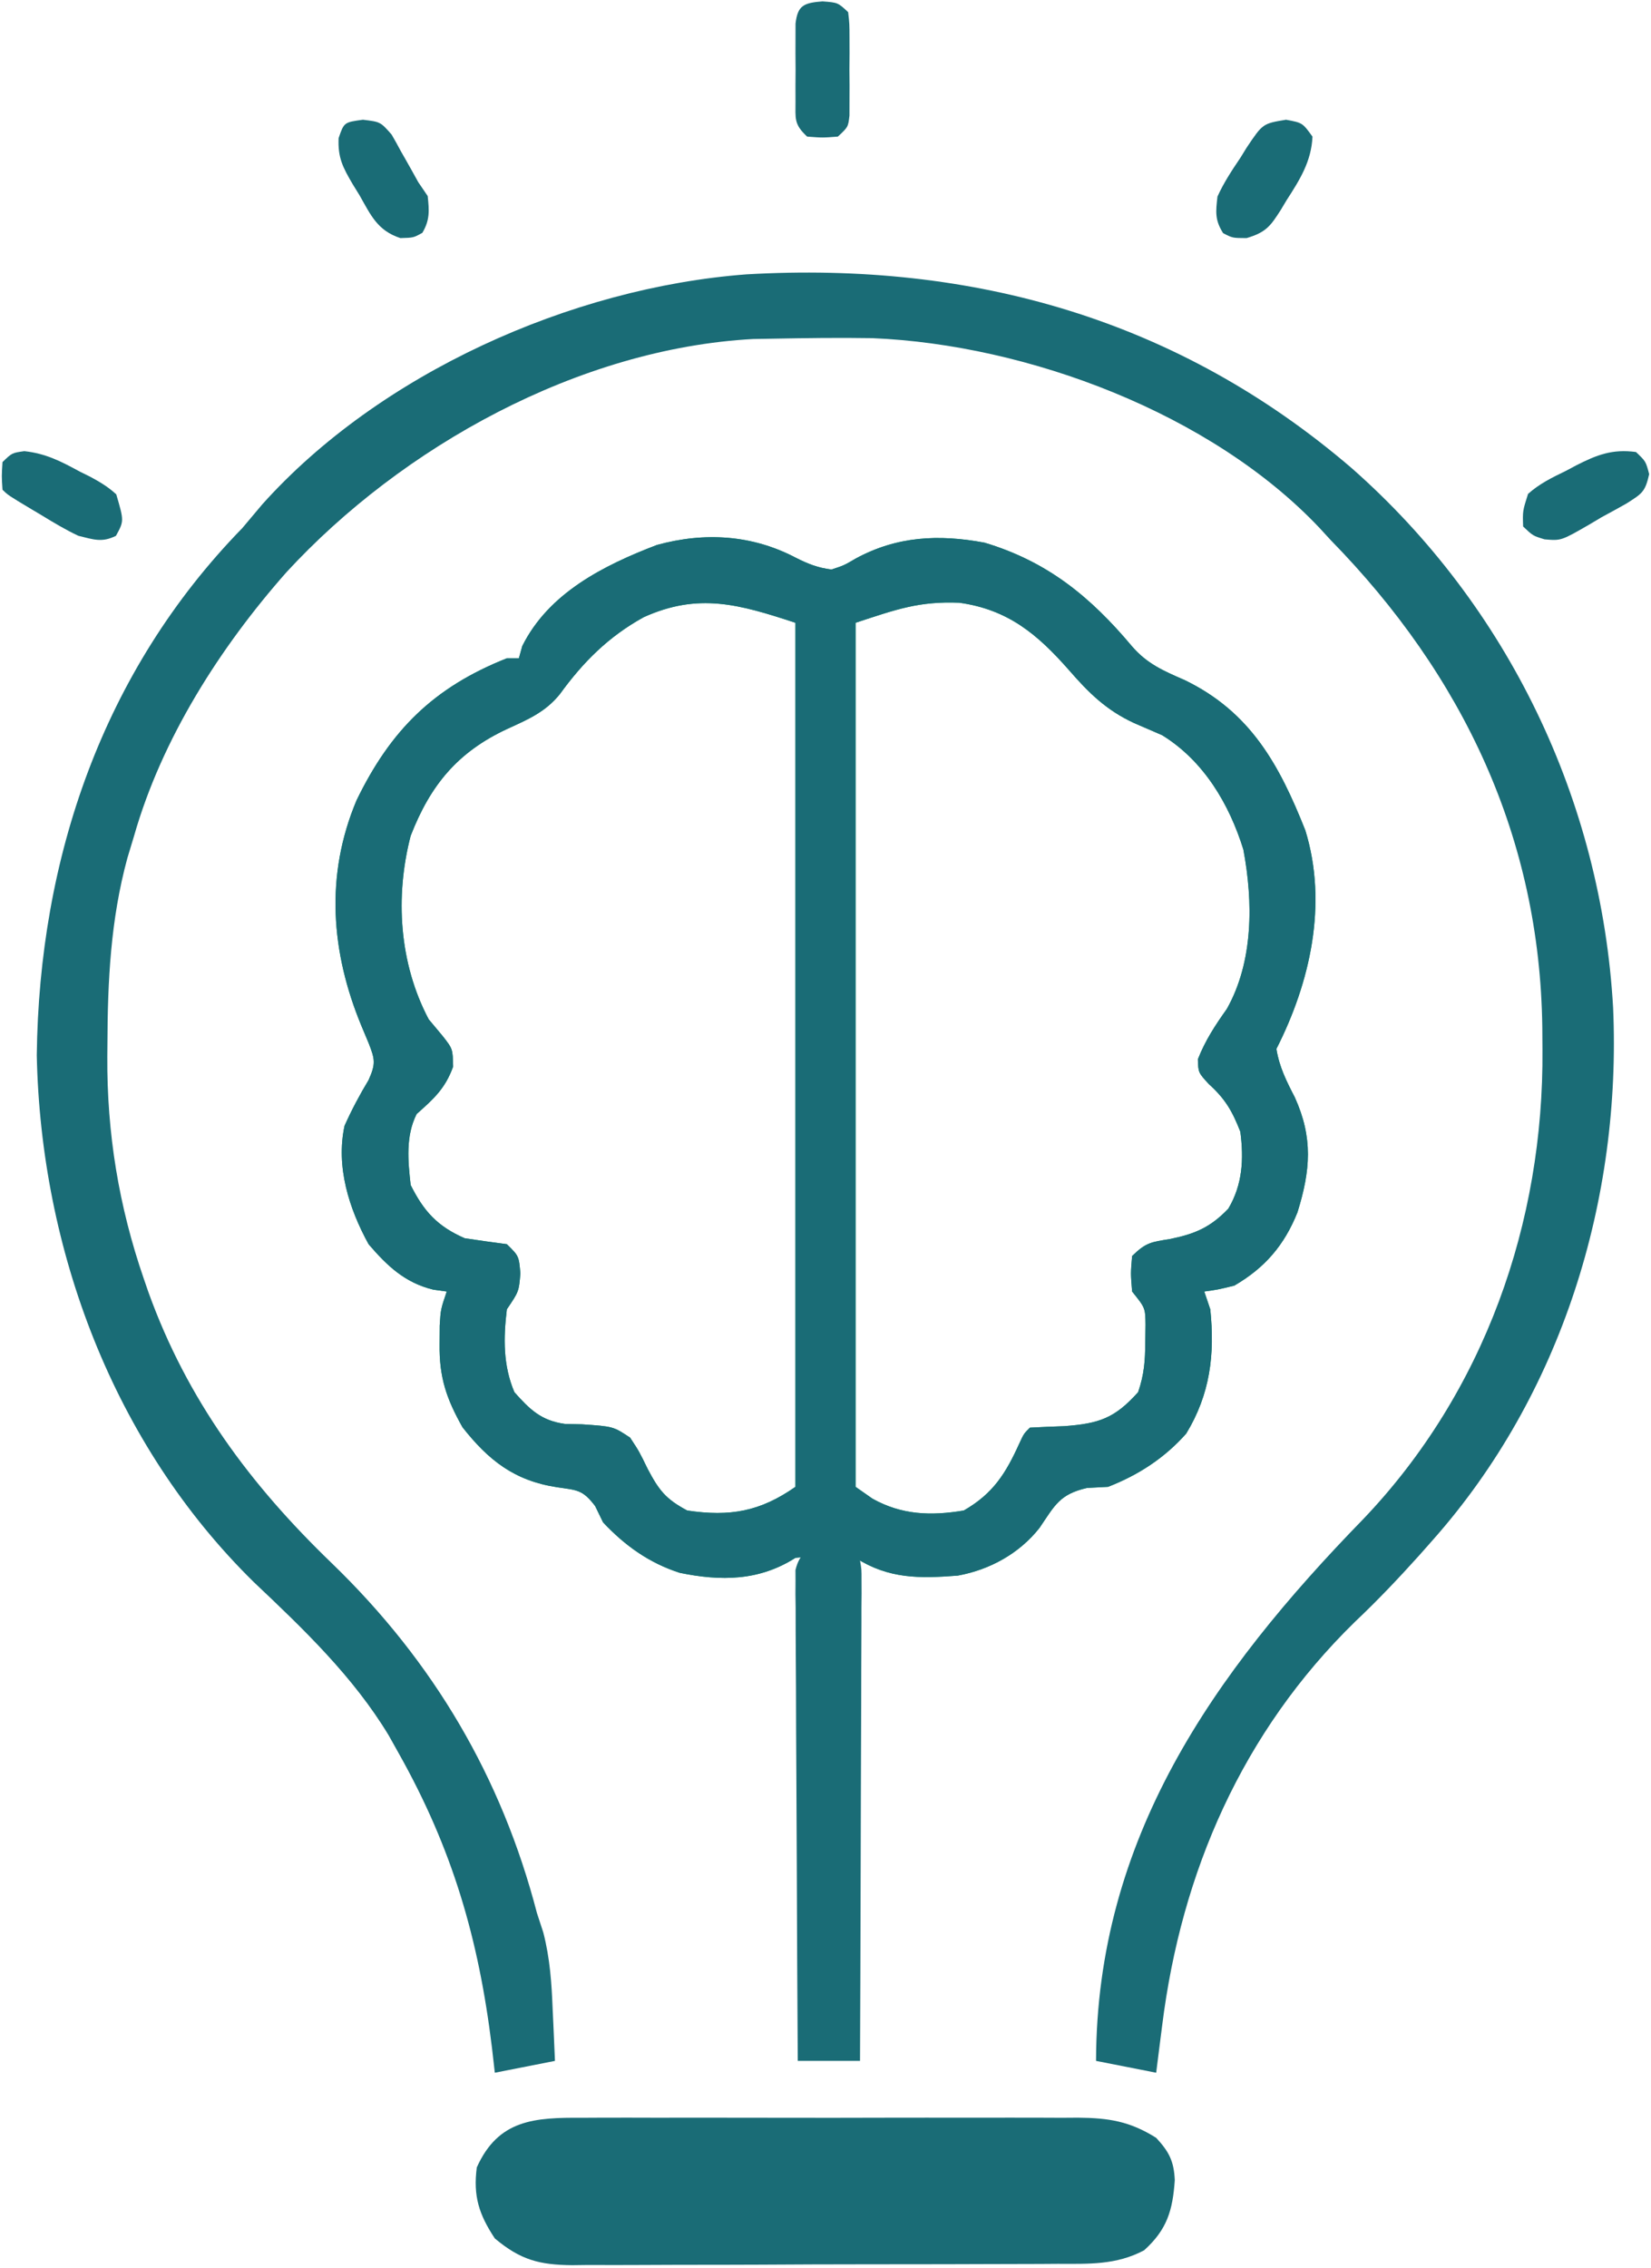 <svg width="273" height="375" viewBox="0 0 273 375" fill="none" xmlns="http://www.w3.org/2000/svg">
<g clip-path="url(#clip0_25_31)">
<path d="M223.523 77.415C249.425 100.236 264.787 132.436 266.732 166.574C268.14 198.275 258.273 230.551 236.908 254.641C236.179 255.466 235.45 256.29 234.699 257.14C231.269 260.951 227.778 264.631 224.047 268.156C205.426 286.338 195.338 309.527 192.172 334.879C192.077 335.62 191.982 336.361 191.884 337.125C191.645 338.985 191.411 340.846 191.178 342.707C187.897 342.061 184.616 341.415 181.236 340.75C181.327 304.072 200.504 276.747 225.429 251.158C245.474 230.152 255.285 202.106 255.051 173.546C255.043 172.335 255.035 171.123 255.027 169.875C254.636 138.573 241.962 111.698 220.008 89.272C219.417 88.628 218.826 87.985 218.218 87.322C200.342 68.374 169.942 56.971 144.216 55.91C138.662 55.818 133.106 55.898 127.553 56.002C126.565 56.018 125.577 56.035 124.559 56.052C95.707 57.612 66.479 73.868 47.377 94.6C36.344 107.087 26.748 122.178 22.174 138.197C21.806 139.414 21.438 140.632 21.059 141.886C18.285 152.08 17.799 162.196 17.762 172.69C17.753 173.671 17.753 173.671 17.744 174.673C17.667 187.352 19.639 199.443 23.789 211.464C24.04 212.191 24.291 212.918 24.549 213.668C30.951 231.42 41.319 245.409 54.867 258.467C71.712 274.746 82.95 293.874 88.781 316.287C89.131 317.358 89.481 318.429 89.841 319.532C90.953 323.848 91.217 327.938 91.391 332.371C91.429 333.181 91.468 333.99 91.507 334.823C91.6 336.799 91.683 338.774 91.764 340.75C88.483 341.396 85.202 342.042 81.822 342.707C81.665 341.335 81.507 339.962 81.345 338.548C79.156 320.578 74.825 305.706 65.916 289.867C65.375 288.901 64.834 287.935 64.277 286.939C58.421 277.239 50.213 269.379 41.995 261.613C18.68 238.738 6.736 206.527 6.081 174.463C6.468 141.968 16.956 111.008 40.068 87.314C41.171 86.014 42.269 84.709 43.361 83.4C62.727 61.784 94.363 47.571 123.389 45.364C160.927 43.188 194.926 52.866 223.523 77.415Z" fill="#1a6c76"/>
<path d="M131.626 92.234C133.647 93.251 135.238 93.883 137.494 94.164C139.566 93.48 139.566 93.48 141.533 92.329C148.32 88.662 155.169 88.305 162.783 89.722C173.227 92.843 180.366 98.728 187.201 106.885C189.699 109.773 192.394 110.922 195.9 112.45C206.779 117.727 211.529 126.423 215.849 137.307C219.581 149.457 216.66 162.402 211.061 173.424C211.527 176.392 212.732 178.777 214.105 181.435C217.139 188.14 216.699 193.511 214.54 200.455C212.374 205.857 209.196 209.595 204.102 212.564C201.364 213.23 201.364 213.23 199.131 213.543C199.459 214.512 199.787 215.48 200.125 216.479C200.896 223.953 200.109 230.511 196.148 237.027C192.585 241.053 188.265 243.87 183.225 245.834C182.076 245.895 180.928 245.955 179.745 246.017C175.185 247.059 174.406 248.923 171.897 252.611C168.574 256.837 163.69 259.545 158.371 260.512C152.057 261 146.955 261.077 141.471 257.576C141.105 248.28 141.471 249.826 141.471 245.834C142.393 246.48 143.316 247.126 144.267 247.791C149.115 250.497 153.936 250.66 159.365 249.748C164.231 246.962 166.325 243.578 168.549 238.663C169.307 237.027 169.307 237.027 170.301 236.049C172.184 235.945 174.07 235.868 175.955 235.804C181.774 235.381 184.35 234.475 188.195 230.178C189.212 227.177 189.354 225.005 189.376 221.86C189.39 220.922 189.404 219.983 189.419 219.017C189.376 216.246 189.376 216.246 187.201 213.543C186.953 210.546 186.953 210.546 187.201 207.672C189.49 205.419 190.373 205.362 193.477 204.859C197.608 204.015 200.144 202.937 203.107 199.844C205.47 195.858 205.682 191.638 205.096 187.123C203.764 183.716 202.61 181.7 199.876 179.234C198.137 177.338 198.137 177.338 198.075 175.136C199.288 172.044 200.927 169.535 202.855 166.826C207.276 158.991 207.222 149.089 205.593 140.456C203.257 132.944 199.049 125.808 192.172 121.562C190.623 120.881 189.069 120.209 187.512 119.544C182.929 117.428 180.006 114.533 176.763 110.799C171.55 104.875 166.695 100.781 158.616 99.653C151.932 99.397 148.278 100.737 141.471 102.971C141.471 149.47 141.471 209.668 141.471 257.576C142.977 258.564 139.994 256.607 141.471 257.576C139.174 257.899 133.895 257.243 131.529 257.576C131.529 211.4 131.529 150.546 131.529 102.971C122.241 99.923 115.504 97.946 106.427 102.053C100.609 105.266 96.427 109.462 92.571 114.774C90.18 117.739 87.327 118.94 83.873 120.523C75.644 124.349 71.144 129.857 67.904 138.197C65.293 148.271 66.002 159.289 70.887 168.531C71.645 169.439 72.404 170.348 73.186 171.283C74.863 173.424 74.863 173.424 74.925 176.359C73.632 179.955 71.752 181.66 68.898 184.187C67.053 187.82 67.459 191.965 67.904 195.93C70.076 200.284 72.337 202.773 76.852 204.736C79.168 205.084 81.487 205.413 83.811 205.715C85.799 207.672 85.799 207.672 86.047 210.546C85.799 213.543 85.799 213.543 83.811 216.479C83.236 221.227 83.174 225.739 85.053 230.178C87.601 233.044 89.482 234.893 93.41 235.433C94.343 235.455 95.276 235.476 96.237 235.498C101.406 235.85 101.406 235.85 104.19 237.7C105.682 239.963 105.682 239.963 107.111 242.898C108.968 246.409 110.081 247.853 113.635 249.748C120.737 250.809 125.706 249.91 131.529 245.834C131.529 249.709 131.529 253.584 131.529 257.576C125.547 261.396 119.233 261.459 112.4 260.053C107.332 258.423 103.326 255.547 99.717 251.705C99.286 250.817 98.856 249.929 98.412 249.014C96.314 246.261 95.442 246.404 92.074 245.895C85.044 244.814 80.78 241.447 76.479 235.988C73.799 231.22 72.612 227.719 72.689 222.227C72.695 221.216 72.701 220.204 72.708 219.162C72.875 216.479 72.875 216.479 73.869 213.543C73.132 213.44 72.395 213.336 71.636 213.23C66.95 212.091 64.013 209.295 60.945 205.715C57.679 199.768 55.526 192.893 56.969 186.145C58.15 183.508 59.454 181.049 60.949 178.572C62.152 175.884 62.009 175.147 60.945 172.445C60.359 171.045 60.359 171.045 59.761 169.617C54.718 157.455 53.729 144.734 58.957 132.326C64.574 120.743 71.682 113.657 83.811 108.842C84.467 108.842 85.123 108.842 85.799 108.842C85.983 108.176 86.168 107.51 86.358 106.824C90.702 98.085 99.723 93.508 108.61 90.109C116.509 87.931 124.395 88.422 131.626 92.234Z" fill="#059669"/>
<path d="M131.626 92.234C133.647 93.251 135.238 93.883 137.494 94.164C139.566 93.48 139.566 93.48 141.533 92.329C148.32 88.662 155.169 88.305 162.783 89.722C173.227 92.843 180.366 98.728 187.201 106.885C189.699 109.773 192.394 110.922 195.9 112.45C206.779 117.727 211.529 126.423 215.849 137.307C219.581 149.457 216.66 162.402 211.061 173.424C211.527 176.392 212.732 178.777 214.105 181.435C217.139 188.14 216.699 193.511 214.54 200.455C212.374 205.857 209.196 209.595 204.102 212.564C201.364 213.23 201.364 213.23 199.131 213.543C199.459 214.512 199.787 215.48 200.125 216.479C200.896 223.953 200.109 230.511 196.148 237.027C192.585 241.053 188.265 243.87 183.225 245.834C182.076 245.895 180.928 245.955 179.745 246.017C175.185 247.059 174.406 248.923 171.897 252.611C168.574 256.837 163.69 259.545 158.371 260.512C152.057 261 146.955 261.077 141.471 257.576C141.105 248.28 141.471 249.826 141.471 245.834C142.393 246.48 143.316 247.126 144.267 247.791C149.115 250.497 153.936 250.66 159.365 249.748C164.231 246.962 166.325 243.578 168.549 238.663C169.307 237.027 169.307 237.027 170.301 236.049C172.184 235.945 174.07 235.868 175.955 235.804C181.774 235.381 184.35 234.475 188.195 230.178C189.212 227.177 189.354 225.005 189.376 221.86C189.39 220.922 189.404 219.983 189.419 219.017C189.376 216.246 189.376 216.246 187.201 213.543C186.953 210.546 186.953 210.546 187.201 207.672C189.49 205.419 190.373 205.362 193.477 204.859C197.608 204.015 200.144 202.937 203.107 199.844C205.47 195.858 205.682 191.638 205.096 187.123C203.764 183.716 202.61 181.7 199.876 179.234C198.137 177.338 198.137 177.338 198.075 175.136C199.288 172.044 200.927 169.535 202.855 166.826C207.276 158.991 207.222 149.089 205.593 140.456C203.257 132.944 199.049 125.808 192.172 121.562C190.623 120.881 189.069 120.209 187.512 119.544C182.929 117.428 180.006 114.533 176.763 110.799C171.55 104.875 166.695 100.781 158.616 99.653C151.932 99.397 148.278 100.737 141.471 102.971C141.471 149.47 141.471 209.668 141.471 257.576C142.977 258.564 139.994 256.607 141.471 257.576C139.174 257.899 133.895 257.243 131.529 257.576C131.529 211.4 131.529 150.546 131.529 102.971C122.241 99.923 115.504 97.946 106.427 102.053C100.609 105.266 96.427 109.462 92.571 114.774C90.18 117.739 87.327 118.94 83.873 120.523C75.644 124.349 71.144 129.857 67.904 138.197C65.293 148.271 66.002 159.289 70.887 168.531C71.645 169.439 72.404 170.348 73.186 171.283C74.863 173.424 74.863 173.424 74.925 176.359C73.632 179.955 71.752 181.66 68.898 184.187C67.053 187.82 67.459 191.965 67.904 195.93C70.076 200.284 72.337 202.773 76.852 204.736C79.168 205.084 81.487 205.413 83.811 205.715C85.799 207.672 85.799 207.672 86.047 210.546C85.799 213.543 85.799 213.543 83.811 216.479C83.236 221.227 83.174 225.739 85.053 230.178C87.601 233.044 89.482 234.893 93.41 235.433C94.343 235.455 95.276 235.476 96.237 235.498C101.406 235.85 101.406 235.85 104.19 237.7C105.682 239.963 105.682 239.963 107.111 242.898C108.968 246.409 110.081 247.853 113.635 249.748C120.737 250.809 125.706 249.91 131.529 245.834C131.529 249.709 131.529 253.584 131.529 257.576C125.547 261.396 119.233 261.459 112.4 260.053C107.332 258.423 103.326 255.547 99.717 251.705C99.286 250.817 98.856 249.929 98.412 249.014C96.314 246.261 95.442 246.404 92.074 245.895C85.044 244.814 80.78 241.447 76.479 235.988C73.799 231.22 72.612 227.719 72.689 222.227C72.695 221.216 72.701 220.204 72.708 219.162C72.875 216.479 72.875 216.479 73.869 213.543C73.132 213.44 72.395 213.336 71.636 213.23C66.95 212.091 64.013 209.295 60.945 205.715C57.679 199.768 55.526 192.893 56.969 186.145C58.15 183.508 59.454 181.049 60.949 178.572C62.152 175.884 62.009 175.147 60.945 172.445C60.359 171.045 60.359 171.045 59.761 169.617C54.718 157.455 53.729 144.734 58.957 132.326C64.574 120.743 71.682 113.657 83.811 108.842C84.467 108.842 85.123 108.842 85.799 108.842C85.983 108.176 86.168 107.51 86.358 106.824C90.702 98.085 99.723 93.508 108.61 90.109C116.509 87.931 124.395 88.422 131.626 92.234Z" fill="#1a6c76"/>
<path d="M96.297 350.155C97.248 350.15 98.199 350.145 99.179 350.14C102.319 350.127 105.458 350.135 108.598 350.145C110.783 350.143 112.968 350.14 115.154 350.137C119.732 350.132 124.311 350.139 128.89 350.152C134.754 350.169 140.619 350.16 146.483 350.142C150.996 350.131 155.508 350.135 160.021 350.142C162.183 350.144 164.345 350.142 166.507 350.135C169.532 350.128 172.555 350.139 175.58 350.155C176.471 350.149 177.362 350.143 178.28 350.137C183.325 350.188 186.805 350.719 191.178 353.471C193.316 355.779 194.115 357.335 194.253 360.466C193.92 365.398 193.012 368.614 189.189 372.063C184.561 374.525 180.021 374.309 174.897 374.304C173.499 374.314 173.499 374.314 172.074 374.324C168.999 374.342 165.924 374.346 162.849 374.348C160.708 374.355 158.567 374.361 156.427 374.368C151.942 374.38 147.456 374.383 142.971 374.382C137.227 374.382 131.483 374.409 125.739 374.442C121.318 374.464 116.898 374.468 112.478 374.467C110.36 374.469 108.242 374.478 106.125 374.493C103.162 374.512 100.2 374.507 97.237 374.495C95.929 374.511 95.929 374.511 94.594 374.528C89.202 374.474 86.078 373.674 81.822 370.105C79.188 366.129 78.227 363.091 78.84 358.363C82.406 350.419 88.398 350.103 96.297 350.155Z" fill="#1a6c76"/>
<path d="M137.64 255.644C140.15 256.323 140.15 256.323 142.209 257.995C142.462 259.493 142.462 259.493 142.456 261.338C142.459 262.037 142.462 262.735 142.465 263.455C142.457 264.223 142.45 264.991 142.442 265.782C142.443 266.589 142.443 267.397 142.443 268.228C142.442 270.906 142.426 273.584 142.41 276.261C142.406 278.114 142.403 279.967 142.401 281.82C142.393 286.704 142.373 291.588 142.35 296.472C142.329 301.453 142.32 306.434 142.309 311.415C142.287 321.193 142.252 330.972 142.209 340.75C138.811 340.75 135.414 340.75 131.914 340.75C131.842 330.003 131.787 319.257 131.754 308.51C131.737 303.521 131.716 298.531 131.681 293.541C131.647 288.728 131.629 283.915 131.621 279.102C131.615 277.264 131.604 275.425 131.587 273.586C131.565 271.016 131.562 268.447 131.563 265.877C131.552 265.112 131.541 264.347 131.529 263.559C131.534 262.859 131.538 262.16 131.542 261.439C131.539 260.831 131.536 260.223 131.534 259.596C132.24 256.618 133.965 255.426 137.64 255.644Z" fill="#1a6c76"/>
<path d="M60.008 19.797C62.905 20.147 62.905 20.147 64.752 22.246C65.281 23.148 65.788 24.061 66.275 24.985C66.536 25.441 66.796 25.897 67.065 26.367C67.773 27.608 68.466 28.859 69.157 30.11C69.931 31.248 69.931 31.248 70.72 32.41C70.977 34.822 71.098 36.37 69.841 38.493C68.376 39.307 68.376 39.307 66.205 39.367C62.404 38.12 61.323 35.591 59.437 32.266C59.079 31.686 58.721 31.107 58.352 30.51C56.715 27.719 55.844 26.114 55.99 22.839C56.891 20.221 56.891 20.221 60.008 19.797Z" fill="#1a6c76"/>
<path d="M270.517 74.738C272.139 76.277 272.139 76.277 272.697 78.394C272.034 81.366 271.511 81.611 268.945 83.253C267.585 84.021 266.215 84.774 264.837 85.514C263.863 86.094 263.863 86.094 262.869 86.686C258.14 89.416 258.14 89.416 255.393 89.173C253.479 88.592 253.479 88.592 251.856 87.053C251.77 84.5 251.77 84.5 252.667 81.665C254.527 79.995 256.633 78.962 258.904 77.865C259.479 77.559 260.054 77.252 260.646 76.937C264.01 75.225 266.61 74.199 270.517 74.738Z" fill="#1a6c76"/>
<path d="M4.023 74.594C7.581 74.98 10.107 76.29 13.199 77.976C13.77 78.258 14.34 78.54 14.928 78.831C16.54 79.7 17.887 80.503 19.225 81.736C20.514 86.143 20.514 86.143 19.176 88.59C16.855 89.754 15.472 89.203 12.954 88.59C10.823 87.582 8.834 86.39 6.831 85.163C6.298 84.846 5.765 84.529 5.215 84.202C1.359 81.893 1.359 81.893 0.413 80.975C0.266 78.738 0.266 78.738 0.413 76.405C1.981 74.882 1.981 74.882 4.023 74.594Z" fill="#1a6c76"/>
<path d="M212.655 19.797C215.372 20.303 215.372 20.303 217.025 22.589C216.839 26.678 214.953 29.688 212.736 33.116C212.426 33.634 212.117 34.152 211.798 34.686C210.103 37.328 209.396 38.405 206.124 39.367C203.795 39.355 203.795 39.355 202.245 38.546C200.865 36.356 201.028 35.024 201.315 32.496C202.341 30.229 203.677 28.195 205.087 26.114C205.433 25.553 205.779 24.992 206.135 24.414C208.801 20.432 208.801 20.432 212.655 19.797Z" fill="#1a6c76"/>
<path d="M136.005 0.227C138.549 0.424 138.549 0.424 140.245 2.007C140.464 3.905 140.464 3.905 140.47 6.261C140.472 7.106 140.474 7.951 140.477 8.821C140.47 9.706 140.463 10.592 140.457 11.504C140.463 12.39 140.47 13.275 140.477 14.188C140.474 15.032 140.472 15.877 140.47 16.747C140.468 17.525 140.466 18.302 140.464 19.103C140.245 21.001 140.245 21.001 138.549 22.584C136.005 22.782 136.005 22.782 133.46 22.584C131.248 20.52 131.546 19.62 131.539 16.747C131.537 15.903 131.535 15.058 131.533 14.188C131.542 12.859 131.542 12.859 131.552 11.504C131.546 10.619 131.539 9.733 131.533 8.821C131.535 7.976 131.537 7.131 131.539 6.261C131.541 5.484 131.543 4.706 131.545 3.905C131.89 0.918 132.874 0.47 136.005 0.227Z" fill="#1a6c76"/>
</g>
<defs>
<clipPath id="clip0_25_31">
<rect width="273" height="375" fill="white"/>
</clipPath>
</defs>
</svg>
